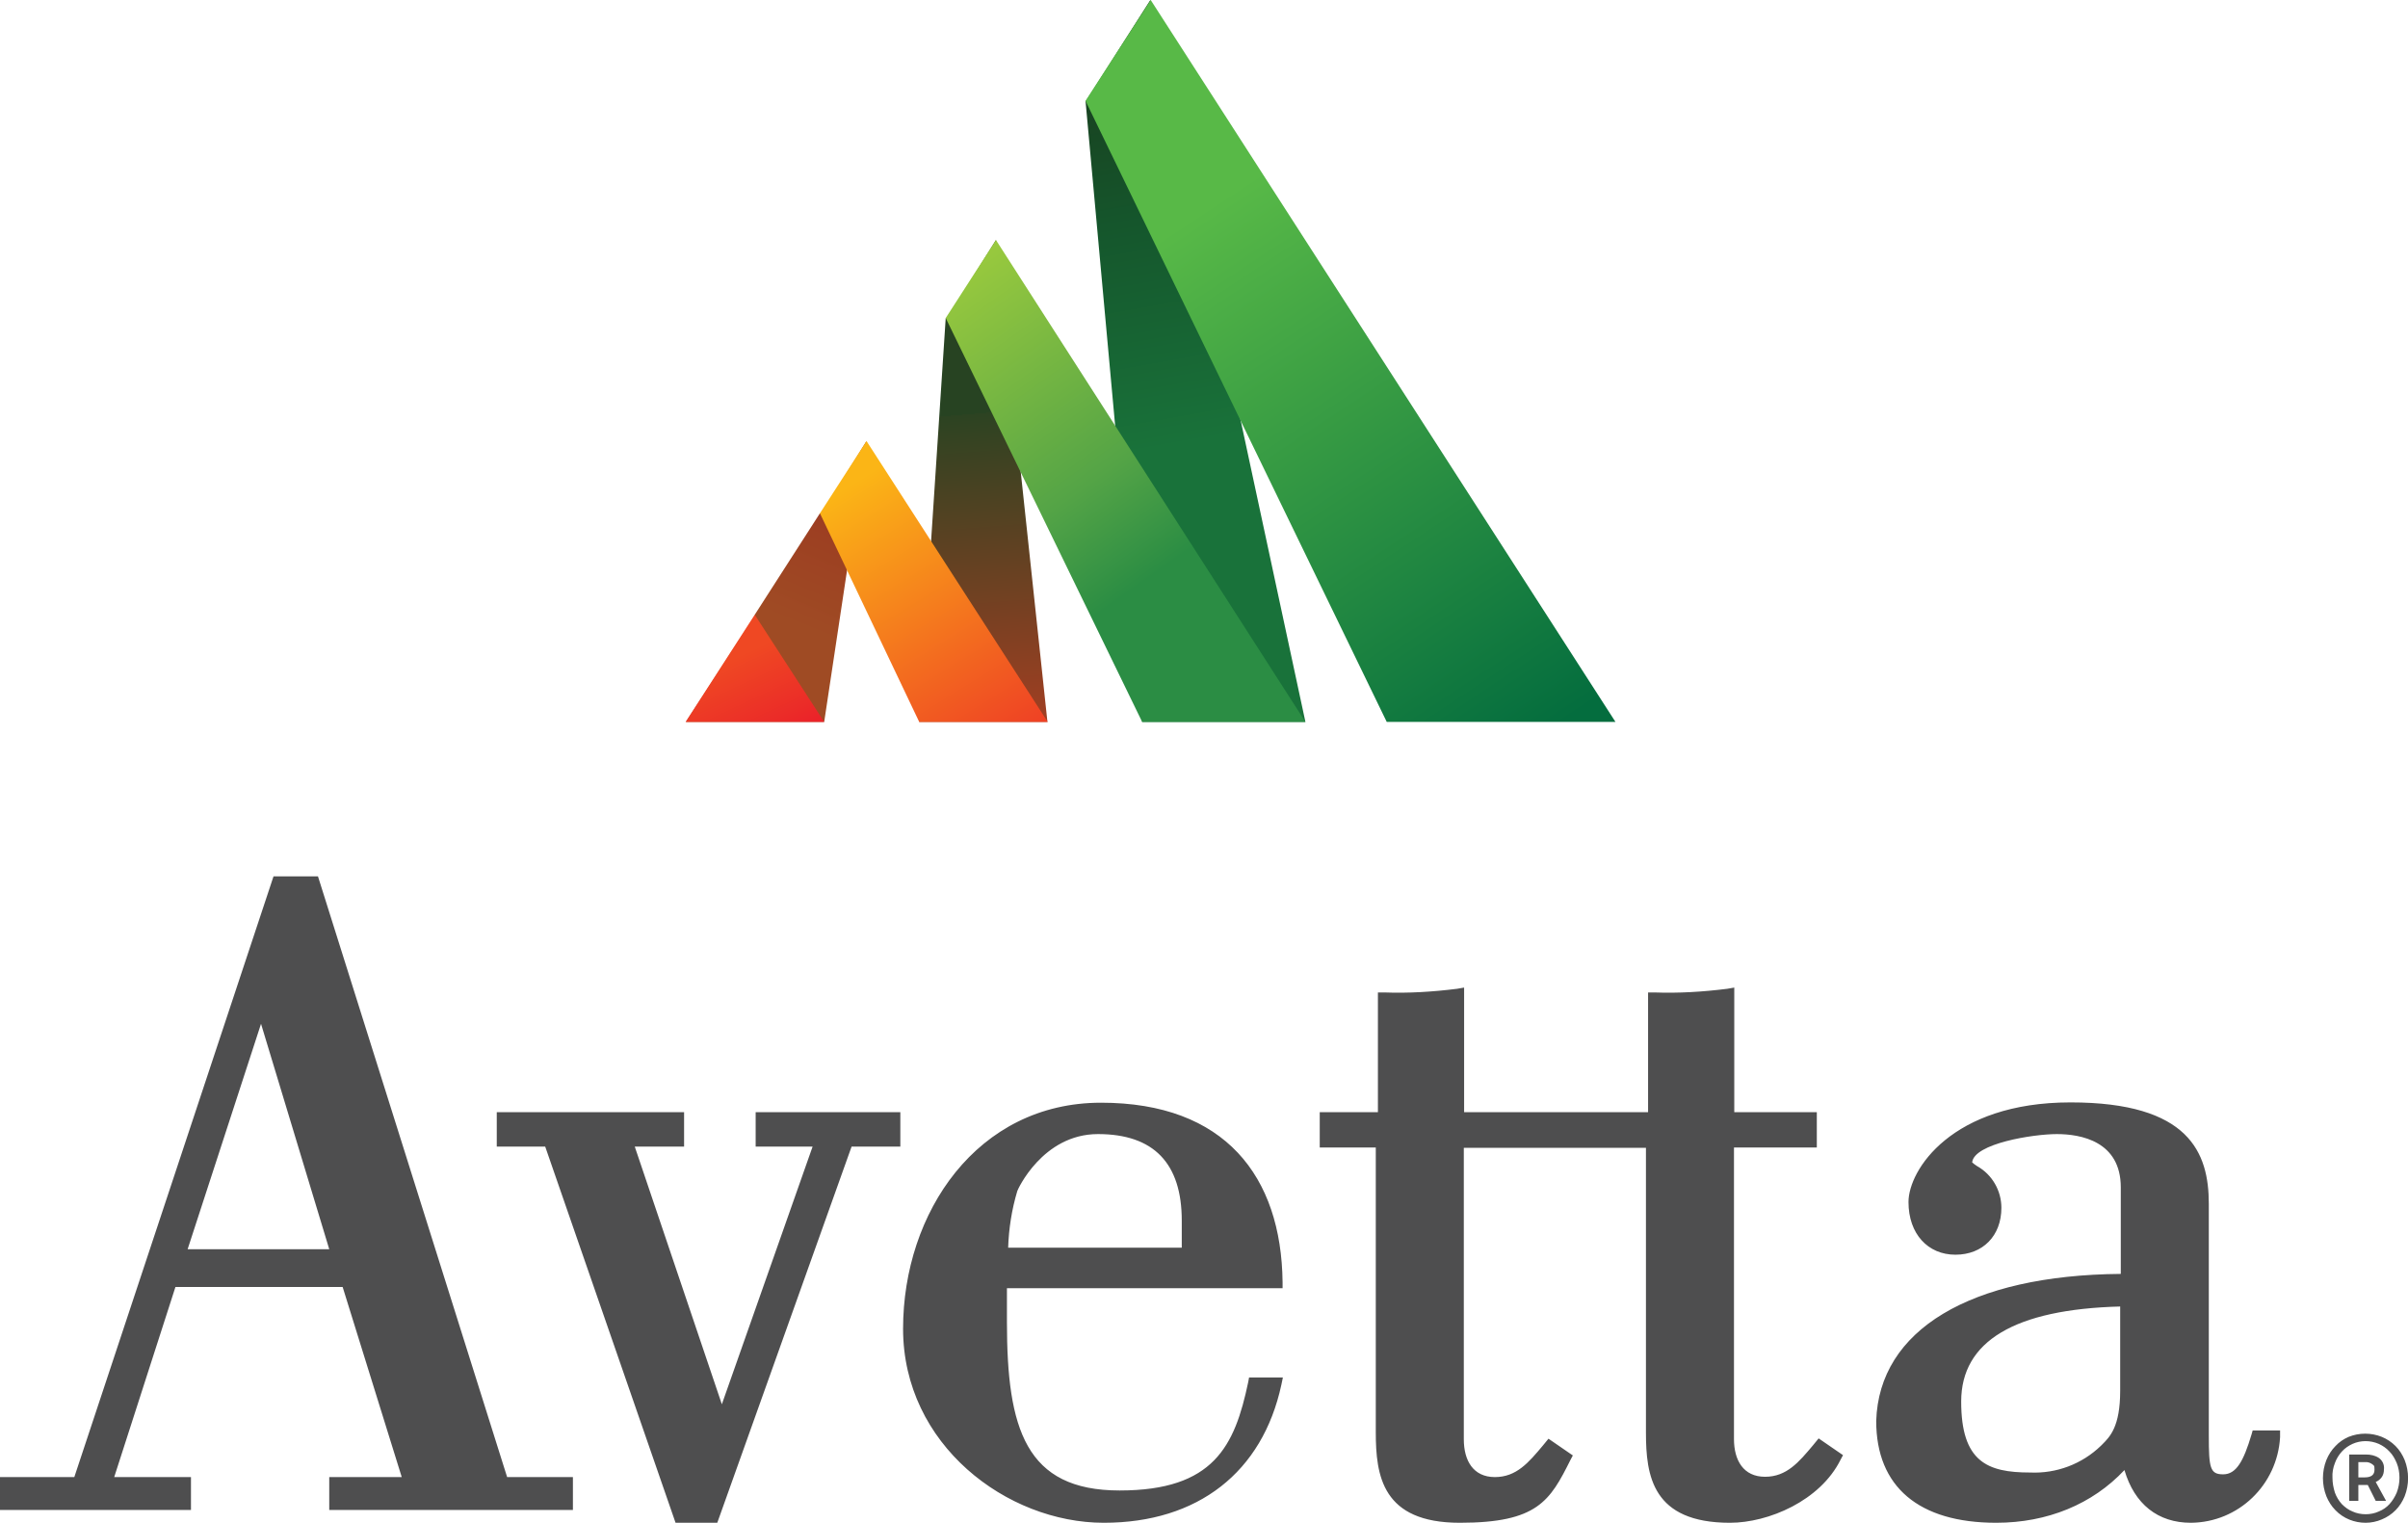 <?xml version="1.0" encoding="UTF-8"?>
<svg id="layer" xmlns="http://www.w3.org/2000/svg" xmlns:xlink="http://www.w3.org/1999/xlink" version="1.1" viewBox="0 0 790.6 499.9">
  <defs>
    <style>
      .cls-1 {
        clip-path: url(#clippath);
      }

      .cls-2 {
        fill: none;
      }

      .cls-2, .cls-3, .cls-4, .cls-5, .cls-6, .cls-7, .cls-8, .cls-9, .cls-10 {
        stroke-width: 0px;
      }

      .cls-3 {
        fill: url(#linear-gradient);
      }

      .cls-11 {
        clip-path: url(#clippath-1);
      }

      .cls-12 {
        clip-path: url(#clippath-4);
      }

      .cls-13 {
        clip-path: url(#clippath-3);
      }

      .cls-14 {
        clip-path: url(#clippath-2);
      }

      .cls-15 {
        clip-path: url(#clippath-6);
      }

      .cls-16 {
        clip-path: url(#clippath-5);
      }

      .cls-4 {
        fill: url(#linear-gradient-4);
      }

      .cls-5 {
        fill: url(#linear-gradient-2);
      }

      .cls-6 {
        fill: url(#linear-gradient-3);
      }

      .cls-7 {
        fill: url(#linear-gradient-7);
      }

      .cls-8 {
        fill: url(#linear-gradient-5);
      }

      .cls-9 {
        fill: url(#linear-gradient-6);
      }

      .cls-10 {
        fill: #4e4e4f;
      }
    </style>
    <clipPath id="clippath">
      <polygon class="cls-2" points="311 104.4 310.5 104.4 301.8 237 343.9 237 327 78.8 311 104.4"/>
    </clipPath>
    <linearGradient id="linear-gradient" x1="-634.6" y1="159.3" x2="-623.3" y2="159.3" gradientTransform="translate(-619.7 5816.4) rotate(85.3) scale(8.8 -8.8)" gradientUnits="userSpaceOnUse">
      <stop offset="0" stop-color="#274322"/>
      <stop offset="0" stop-color="#274322"/>
      <stop offset="0" stop-color="#2c4322"/>
      <stop offset="1" stop-color="#9e3f22"/>
    </linearGradient>
    <clipPath id="clippath-1">
      <polygon class="cls-2" points="269.7 168.6 269.2 168.5 247.8 201.8 247.8 202.2 225.2 237 270.6 237 284.5 144.8 269.7 168.6"/>
    </clipPath>
    <linearGradient id="linear-gradient-2" x1="-629.8" y1="223.6" x2="-618.5" y2="223.6" gradientTransform="translate(-2078.6 2788.5) rotate(112.3) scale(5.3 -5.3)" gradientUnits="userSpaceOnUse">
      <stop offset="0" stop-color="#972f20"/>
      <stop offset="0" stop-color="#972f20"/>
      <stop offset=".5" stop-color="#9d4022"/>
      <stop offset="1" stop-color="#9f4b24"/>
    </linearGradient>
    <clipPath id="clippath-2">
      <polygon class="cls-2" points="356.6 33.1 356.4 33.1 375 237 428.6 237 377.7 0 356.6 33.1"/>
    </clipPath>
    <linearGradient id="linear-gradient-3" x1="-648.4" y1="151.1" x2="-637.1" y2="151.1" gradientTransform="translate(-3.3 7334.2) rotate(79.9) scale(11 -11)" gradientUnits="userSpaceOnUse">
      <stop offset="0" stop-color="#19401f"/>
      <stop offset=".4" stop-color="#15562c"/>
      <stop offset="1" stop-color="#19723a"/>
    </linearGradient>
    <clipPath id="clippath-3">
      <polygon class="cls-2" points="356.4 33.1 455.3 237 530.4 237 377.8 0 356.4 33.1"/>
    </clipPath>
    <linearGradient id="linear-gradient-4" x1="-660.8" y1="122.6" x2="-649.5" y2="122.6" gradientTransform="translate(5171.9 11329.3) rotate(56.5) scale(18.2 -18.2)" gradientUnits="userSpaceOnUse">
      <stop offset="0" stop-color="#58b947"/>
      <stop offset="1" stop-color="#046d3e"/>
    </linearGradient>
    <clipPath id="clippath-4">
      <polygon class="cls-2" points="225.1 237 270.6 237 247.8 201.8 225.1 237"/>
    </clipPath>
    <linearGradient id="linear-gradient-5" x1="-424.9" y1="154.2" x2="-413.6" y2="154.2" gradientTransform="translate(352.3 1383.9) rotate(64.9) scale(2.6 -2.6)" gradientUnits="userSpaceOnUse">
      <stop offset="0" stop-color="#ef4823"/>
      <stop offset=".8" stop-color="#eb2c28"/>
      <stop offset="1" stop-color="#eb2329"/>
      <stop offset="1" stop-color="#eb2329"/>
    </linearGradient>
    <clipPath id="clippath-5">
      <polygon class="cls-2" points="310.5 104.4 375 237 428.6 237 327 78.8 310.5 104.4"/>
    </clipPath>
    <linearGradient id="linear-gradient-6" x1="-768.6" y1="101.5" x2="-757.3" y2="101.5" gradientTransform="translate(-3566.4 -7285.5) rotate(-125.4) scale(10.9 -10.9)" gradientUnits="userSpaceOnUse">
      <stop offset="0" stop-color="#2b8d44"/>
      <stop offset=".3" stop-color="#54a446"/>
      <stop offset=".8" stop-color="#88c040"/>
      <stop offset="1" stop-color="#9ccb3d"/>
    </linearGradient>
    <clipPath id="clippath-6">
      <polygon class="cls-2" points="269.2 168.5 301.8 237 344 237 284.5 144.8 269.2 168.5"/>
    </clipPath>
    <linearGradient id="linear-gradient-7" x1="-621.3" y1="120.9" x2="-610" y2="120.9" gradientTransform="translate(2344.7 5601.7) rotate(58.3) scale(9.2 -9.2)" gradientUnits="userSpaceOnUse">
      <stop offset="0" stop-color="#fbb516"/>
      <stop offset="1" stop-color="#ee3c25"/>
    </linearGradient>
  </defs>
  <g class="cls-1">
    <polygon class="cls-3" points="288.8 79.8 302 240.5 356.9 235.9 343.7 75.3 288.8 79.8"/>
  </g>
  <g class="cls-11">
    <polygon class="cls-5" points="233.7 124 192.8 223.8 276 257.8 316.8 158.1 233.7 124"/>
  </g>
  <g class="cls-14">
    <polygon class="cls-6" points="315.5 7.3 358.6 249.5 469.5 229.7 426.4 -12.5 315.5 7.3"/>
  </g>
  <g class="cls-13">
    <polygon class="cls-4" points="247.3 72 409.3 317.1 639.5 164.9 477.5 -80.1 247.3 72"/>
  </g>
  <g class="cls-12">
    <polygon class="cls-8" points="211.6 208.2 233.3 254.5 284.1 230.7 262.4 184.4 211.6 208.2"/>
  </g>
  <g class="cls-16">
    <polygon class="cls-9" points="503.4 183.8 388.9 23 235.7 132 350.2 292.8 503.4 183.8"/>
  </g>
  <g class="cls-15">
    <polygon class="cls-7" points="228 170.3 289.9 270.4 385.2 211.5 323.3 111.4 228 170.3"/>
  </g>
  <path class="cls-10" d="M108.1,495.7v-10.8h23.8l-19.4-62.4h-54.9l-20.1,62.4h25.2v10.8H0v-10.8h24.4l65.4-197.2h14.6l62.1,197.2h21.6v10.8h-80ZM108.1,410.1l-22.4-74-24.1,74h46.5ZM235.5,499.9l44.1-123.5h16v-11.3h-47.5v11.3h18.7l-29.8,84.6-28.6-84.6h16.2v-11.3h-61.5v11.3h15.9l42.8,123.5h13.7ZM362.4,499.9c-31.8,0-65.9-25.6-65.9-63.7s24.3-74.2,65-74.2,59.2,24.2,59.6,58.9v2h-90.5v11.1c0,35,6.1,55.3,37,55.3s37.8-14.6,42.2-35.5l.3-1.6h11.1l-.5,2.4c-6.2,28.7-27.4,45.3-58.3,45.3M388,409.6v-8.9c0-18.8-9.2-28.4-27.5-28.4s-26.5,18.5-26.5,18.7c-1.8,6-2.8,12.3-3,18.6h57ZM719.3,499.9c-10.8,0-18.5-6.1-21.8-17.3-10.5,11.2-25.3,17.3-42.1,17.3-25.4,0-39.4-11.8-39.4-33.4.9-29.9,30.9-47.9,80.3-48.3v-28.4c0-15.2-13.2-17.5-21-17.5s-27.2,3.1-27.8,9.3c.3.3,1,.8,1.6,1.2,5,2.8,8,8.1,8,13.7,0,9.2-6.1,15.4-15.1,15.4s-15.4-6.8-15.4-17.3,14.2-32.7,53.2-32.7,45.4,16.5,45.4,33.3v76.1c0,10.6.4,12.7,4.7,12.7s6.7-4.3,9.3-13l.4-1.4h9v2.2c-.9,15.7-13.7,28-29.3,28.1M696.2,428.9c-34.7.9-52.3,11.4-52.3,31.2s8.6,23.3,22.6,23.3c8.7.4,17.1-2.8,23.3-8.8l.4-.4c2.5-2.5,5.9-5.8,5.9-17.6v-27.7h.1ZM568,499.9c12.6,0,29.6-7.2,36.3-20.7l.8-1.5-8-5.5-1.8,2.2c-4.7,5.6-8.7,10.4-15.8,10.4s-10.2-5.4-10.2-12.4v-95.7h27.2v-11.6h-27.1v-40.9l-2.3.4c-8,1-16,1.5-24,1.2h-2v39.3h-60.4v-40.9l-2.3.4c-8,1-16,1.5-24,1.2h-2v39.3h-19.1v11.6h18.4v93.4c0,14.4,2.1,29.8,27.6,29.8s29.6-7.2,36.3-20.6l.8-1.5-8-5.5-1.8,2.2c-4.7,5.6-8.7,10.4-15.8,10.4s-10.2-5.4-10.2-12.4v-95.7h59.8v93.5c0,14.2,2.1,29.6,27.6,29.6M776.7,499.9c-3.7,0-7.3-1.4-9.9-4.1-1.3-1.3-2.3-2.9-3-4.6-1.5-3.8-1.5-8.1,0-11.9.7-1.7,1.7-3.3,3-4.6,1.2-1.3,2.7-2.3,4.3-3,3.5-1.4,7.4-1.4,10.9,0,1.7.7,3.2,1.7,4.5,3s2.3,2.9,3,4.6c1.5,3.8,1.5,8.1,0,11.9-.7,1.7-1.7,3.3-3,4.6s-2.8,2.3-4.5,3c-1.6.7-3.5,1.1-5.3,1.1M776.7,497.1c1.5,0,3-.3,4.3-.9,1.3-.5,2.6-1.4,3.5-2.4,1-1.1,1.8-2.4,2.4-3.8.6-1.6.9-3.2.9-4.9s-.3-3.3-.9-4.8c-.6-1.4-1.3-2.7-2.4-3.8-1-1.1-2.2-1.9-3.5-2.5-2.8-1.2-5.9-1.2-8.6,0-1.3.6-2.5,1.4-3.5,2.5s-1.8,2.4-2.3,3.8c-.6,1.5-.9,3.2-.8,4.8,0,1.7.3,3.3.8,4.9.5,1.4,1.3,2.7,2.3,3.8,1,1,2.2,1.9,3.5,2.4,1.3.6,2.8.9,4.3.9M771.3,492.6v-15.1h5.6c1.4,0,2.9.3,4.1,1.1,1.2.8,1.9,2.3,1.7,3.8,0,.9-.2,1.8-.7,2.5s-1.2,1.3-2,1.6l3.4,6.2h-3.4l-2.6-5.2h-3.1v5.2h-3ZM774.4,485h2c2.2,0,3.2-.9,3.2-2.5s-.2-1.3-.7-1.8c-.7-.5-1.5-.8-2.4-.7h-2.2v5Z"/>
</svg>